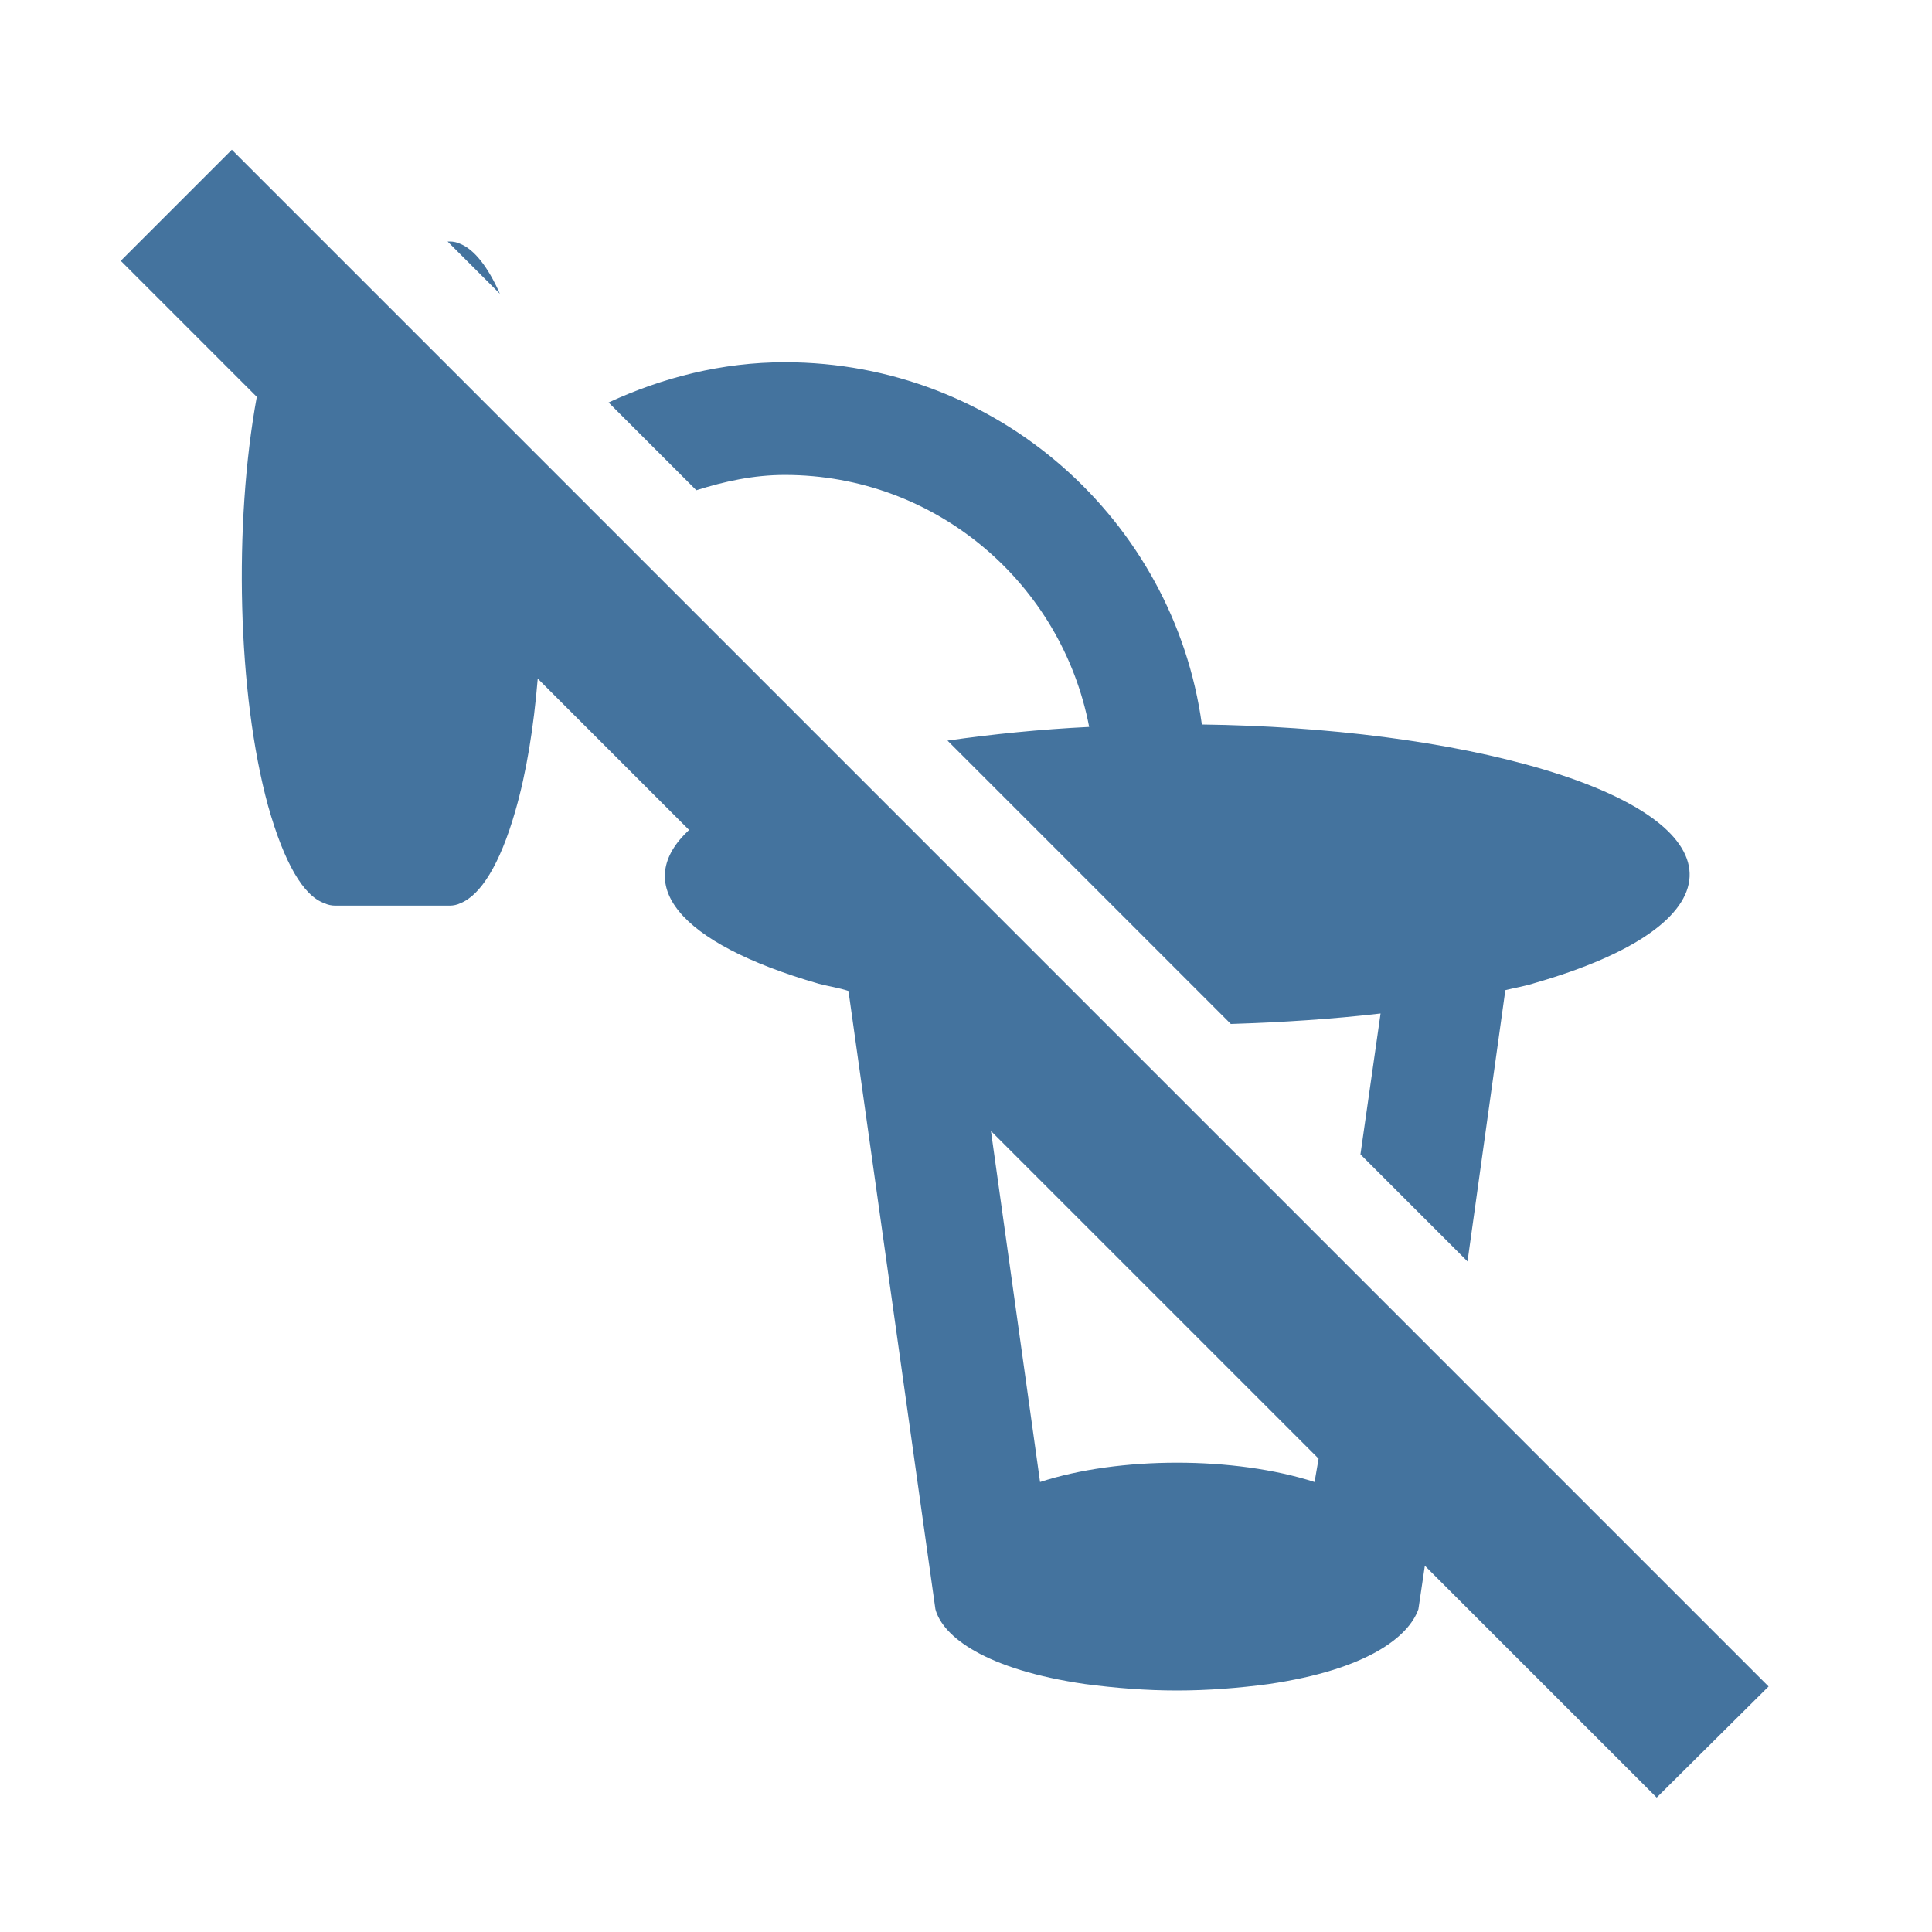 <svg viewBox="0 0 24 24" height="24px" width="24px" fill="#44739e" xmlns="http://www.w3.org/2000/svg"><title>hue:wall-lantern-off</title><desc>Source: https://github.com/arallsopp/hass-hue-icons</desc><path d="M21.97,20.95L2.88,1.86L1.5,3.24l1.69,1.69C2.9,6.51,2.95,8.62,3.33,10.01c0.2,0.71,0.44,1.12,0.7,1.21 c0.04,0.02,0.09,0.03,0.13,0.03h1.43c0.04,0,0.09-0.01,0.13-0.03c0.25-0.1,0.49-0.48,0.68-1.14C6.54,9.6,6.63,9.03,6.68,8.43 l1.88,1.88c-0.71,0.66-0.16,1.4,1.61,1.91c0.11,0.03,0.25,0.05,0.37,0.09l1.08,7.68c0.09,0.34,0.62,0.75,1.86,0.93 c0.38,0.05,0.76,0.08,1.14,0.08c0.38,0,0.77-0.03,1.14-0.08c1.23-0.18,1.74-0.59,1.86-0.93l0.08-0.54l2.88,2.88L21.97,20.95z M16.33,18.41c-0.99-0.32-2.43-0.32-3.41,0l-0.61-4.36l4.07,4.07L16.33,18.41z M5.72,3.03C5.68,3.01,5.63,3,5.59,3H5.56l0.65,0.65C6.06,3.31,5.89,3.1,5.72,3.03z M9.75,5.9c1.88,0,3.44,1.35,3.78,3.13c-0.61,0.03-1.2,0.09-1.76,0.17l3.52,3.52c0.63-0.02,1.26-0.06,1.86-0.13 l-0.25,1.75l1.33,1.33l0.47-3.37c0.12-0.03,0.25-0.05,0.37-0.09c2.5-0.72,2.58-1.91,0.11-2.65c-1.17-0.35-2.7-0.54-4.25-0.56 C14.58,6.46,12.39,4.5,9.75,4.5C8.97,4.5,8.23,4.69,7.56,5l1.09,1.09C9,5.98,9.36,5.9,9.75,5.9z"/></svg>